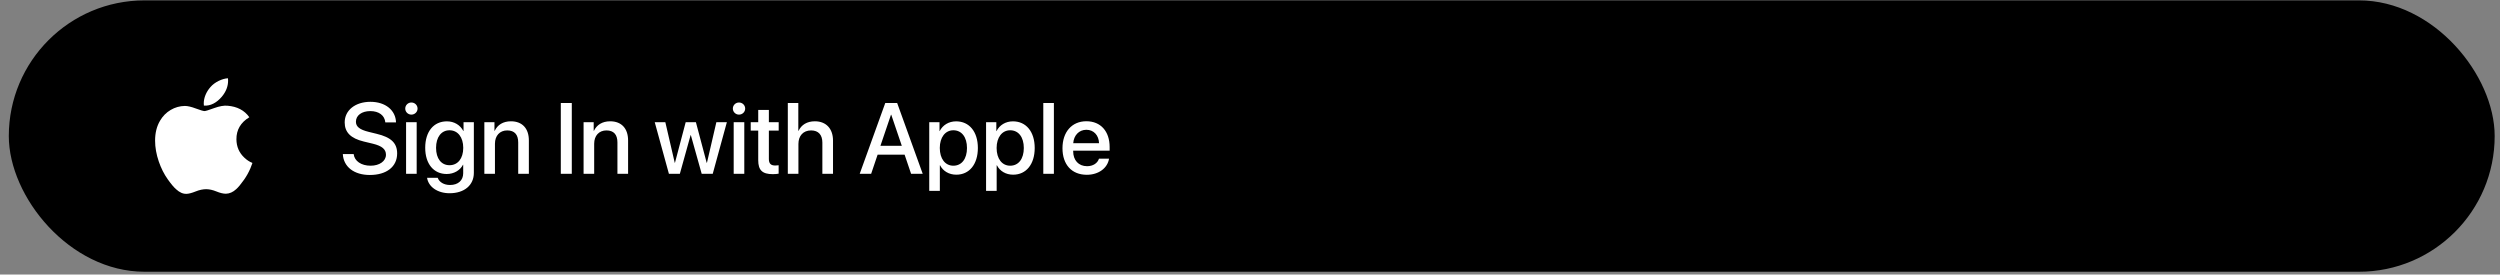 <svg width="255" height="28" viewBox="0 0 255 28" fill="none" xmlns="http://www.w3.org/2000/svg">
<rect x="0" y="0" width="255" height="28" fill="#808080" stroke="none"/>
<rect x="0.898" y="0.039" width="253.559" height="27.678" rx="13.839" fill="black"/>
<g clip-path="url(#clip0_129_1309)">
<rect width="12.301" height="12.301" transform="translate(14.633 7.728)" fill="black"/>
<path d="M25.54 17.171C25.362 17.583 25.151 17.962 24.907 18.311C24.573 18.786 24.3 19.115 24.09 19.297C23.764 19.597 23.415 19.751 23.041 19.76C22.772 19.76 22.448 19.683 22.072 19.528C21.693 19.374 21.346 19.297 21.028 19.297C20.695 19.297 20.337 19.374 19.955 19.528C19.572 19.683 19.264 19.764 19.028 19.772C18.669 19.787 18.312 19.629 17.955 19.297C17.727 19.099 17.442 18.758 17.101 18.276C16.735 17.761 16.434 17.163 16.198 16.482C15.945 15.746 15.819 15.034 15.819 14.344C15.819 13.554 15.989 12.873 16.331 12.302C16.6 11.843 16.957 11.481 17.405 11.216C17.852 10.95 18.336 10.815 18.856 10.806C19.141 10.806 19.515 10.894 19.979 11.068C20.442 11.241 20.739 11.329 20.87 11.329C20.967 11.329 21.297 11.226 21.857 11.021C22.387 10.83 22.833 10.752 23.199 10.783C24.191 10.863 24.936 11.254 25.432 11.958C24.545 12.495 24.106 13.248 24.115 14.214C24.123 14.966 24.396 15.592 24.932 16.089C25.175 16.32 25.447 16.498 25.748 16.625C25.683 16.815 25.614 16.997 25.54 17.171ZM23.266 8.22C23.266 8.81 23.05 9.36 22.621 9.87C22.103 10.475 21.476 10.825 20.797 10.77C20.788 10.699 20.783 10.625 20.783 10.547C20.783 9.981 21.029 9.375 21.467 8.88C21.685 8.629 21.963 8.42 22.3 8.254C22.636 8.09 22.954 8 23.253 7.984C23.262 8.063 23.266 8.142 23.266 8.22V8.22Z" fill="white"/>
</g>
<path d="M34.968 15.716H36.074C36.154 16.431 36.85 16.902 37.801 16.902C38.712 16.902 39.368 16.431 39.368 15.786C39.368 15.225 38.972 14.89 38.036 14.659L37.1 14.434C35.774 14.114 35.158 13.493 35.158 12.487C35.158 11.241 36.244 10.385 37.786 10.385C39.313 10.385 40.359 11.241 40.394 12.487H39.303C39.238 11.766 38.642 11.331 37.771 11.331C36.9 11.331 36.304 11.771 36.304 12.412C36.304 12.923 36.685 13.223 37.616 13.453L38.412 13.648C39.893 13.999 40.509 14.594 40.509 15.65C40.509 17.002 39.433 17.848 37.721 17.848C36.119 17.848 35.038 17.022 34.968 15.716ZM41.42 17.728V12.462H42.501V17.728H41.42ZM41.961 11.691C41.615 11.691 41.335 11.416 41.335 11.075C41.335 10.73 41.615 10.455 41.961 10.455C42.311 10.455 42.591 10.73 42.591 11.075C42.591 11.416 42.311 11.691 41.961 11.691ZM45.85 16.852C46.696 16.852 47.251 16.166 47.251 15.08C47.251 13.999 46.696 13.288 45.85 13.288C45.019 13.288 44.478 13.984 44.478 15.08C44.478 16.181 45.019 16.852 45.85 16.852ZM45.86 19.71C44.618 19.71 43.697 19.049 43.562 18.138H44.648C44.804 18.579 45.284 18.869 45.9 18.869C46.746 18.869 47.246 18.389 47.246 17.668V16.802H47.226C46.931 17.372 46.31 17.748 45.559 17.748C44.238 17.748 43.372 16.717 43.372 15.075C43.372 13.418 44.233 12.377 45.584 12.377C46.33 12.377 46.941 12.752 47.261 13.363H47.281V12.462H48.333V17.633C48.333 18.889 47.361 19.71 45.86 19.71ZM49.404 17.728V12.462H50.435V13.343H50.46C50.745 12.742 51.306 12.372 52.117 12.372C53.278 12.372 53.944 13.113 53.944 14.319V17.728H52.857V14.529C52.857 13.738 52.487 13.303 51.736 13.303C50.975 13.303 50.485 13.844 50.485 14.659V17.728H49.404ZM58.323 17.728H57.202V10.505H58.323V17.728ZM59.525 17.728V12.462H60.556V13.343H60.581C60.866 12.742 61.427 12.372 62.238 12.372C63.399 12.372 64.065 13.113 64.065 14.319V17.728H62.978V14.529C62.978 13.738 62.608 13.303 61.857 13.303C61.096 13.303 60.606 13.844 60.606 14.659V17.728H59.525ZM74.141 12.462L72.699 17.728H71.573L70.466 13.784H70.442L69.345 17.728H68.229L66.782 12.462H67.864L68.825 16.607H68.845L69.941 12.462H70.982L72.083 16.607H72.108L73.069 12.462H74.141ZM74.836 17.728V12.462H75.918V17.728H74.836ZM75.377 11.691C75.031 11.691 74.751 11.416 74.751 11.075C74.751 10.73 75.031 10.455 75.377 10.455C75.727 10.455 76.008 10.73 76.008 11.075C76.008 11.416 75.727 11.691 75.377 11.691ZM77.339 11.216H78.425V12.462H79.426V13.318H78.425V16.221C78.425 16.677 78.625 16.882 79.066 16.882C79.176 16.882 79.351 16.872 79.421 16.857V17.713C79.301 17.743 79.061 17.763 78.821 17.763C77.754 17.763 77.339 17.357 77.339 16.341V13.318H76.573V12.462H77.339V11.216ZM80.357 17.728V10.505H81.428V13.343H81.454C81.744 12.727 82.319 12.372 83.12 12.372C84.277 12.372 84.967 13.143 84.967 14.334V17.728H83.881V14.544C83.881 13.768 83.491 13.303 82.73 13.303C81.929 13.303 81.439 13.854 81.439 14.684V17.728H80.357ZM92.931 17.728L92.27 15.776H89.517L88.857 17.728H87.69L90.298 10.505H91.51L94.117 17.728H92.931ZM90.879 11.706L89.803 14.875H91.985L90.909 11.706H90.879ZM97.526 12.377C98.862 12.377 99.743 13.428 99.743 15.095C99.743 16.762 98.868 17.818 97.546 17.818C96.79 17.818 96.189 17.448 95.889 16.862H95.864V19.47H94.783V12.462H95.829V13.368H95.849C96.159 12.762 96.765 12.377 97.526 12.377ZM97.241 16.902C98.097 16.902 98.632 16.201 98.632 15.095C98.632 13.994 98.097 13.288 97.241 13.288C96.415 13.288 95.859 14.009 95.859 15.095C95.859 16.191 96.41 16.902 97.241 16.902ZM103.322 12.377C104.659 12.377 105.54 13.428 105.54 15.095C105.54 16.762 104.664 17.818 103.342 17.818C102.587 17.818 101.986 17.448 101.686 16.862H101.66V19.47H100.579V12.462H101.625V13.368H101.645C101.956 12.762 102.561 12.377 103.322 12.377ZM103.037 16.902C103.893 16.902 104.429 16.201 104.429 15.095C104.429 13.994 103.893 13.288 103.037 13.288C102.211 13.288 101.655 14.009 101.655 15.095C101.655 16.191 102.206 16.902 103.037 16.902ZM106.416 17.728V10.505H107.497V17.728H106.416ZM110.81 13.238C110.055 13.238 109.524 13.813 109.469 14.609H112.102C112.077 13.803 111.566 13.238 110.81 13.238ZM112.097 16.181H113.123C112.973 17.142 112.062 17.828 110.856 17.828C109.309 17.828 108.373 16.782 108.373 15.12C108.373 13.468 109.324 12.367 110.81 12.367C112.272 12.367 113.183 13.398 113.183 14.995V15.365H109.464V15.43C109.464 16.346 110.015 16.952 110.881 16.952C111.496 16.952 111.952 16.642 112.097 16.181Z" fill="white"/>
<defs>
<clipPath id="clip0_129_1309">
<rect width="12.301" height="12.301" fill="white" transform="translate(14.633 7.728)"/>
</clipPath>
</defs>
</svg>
